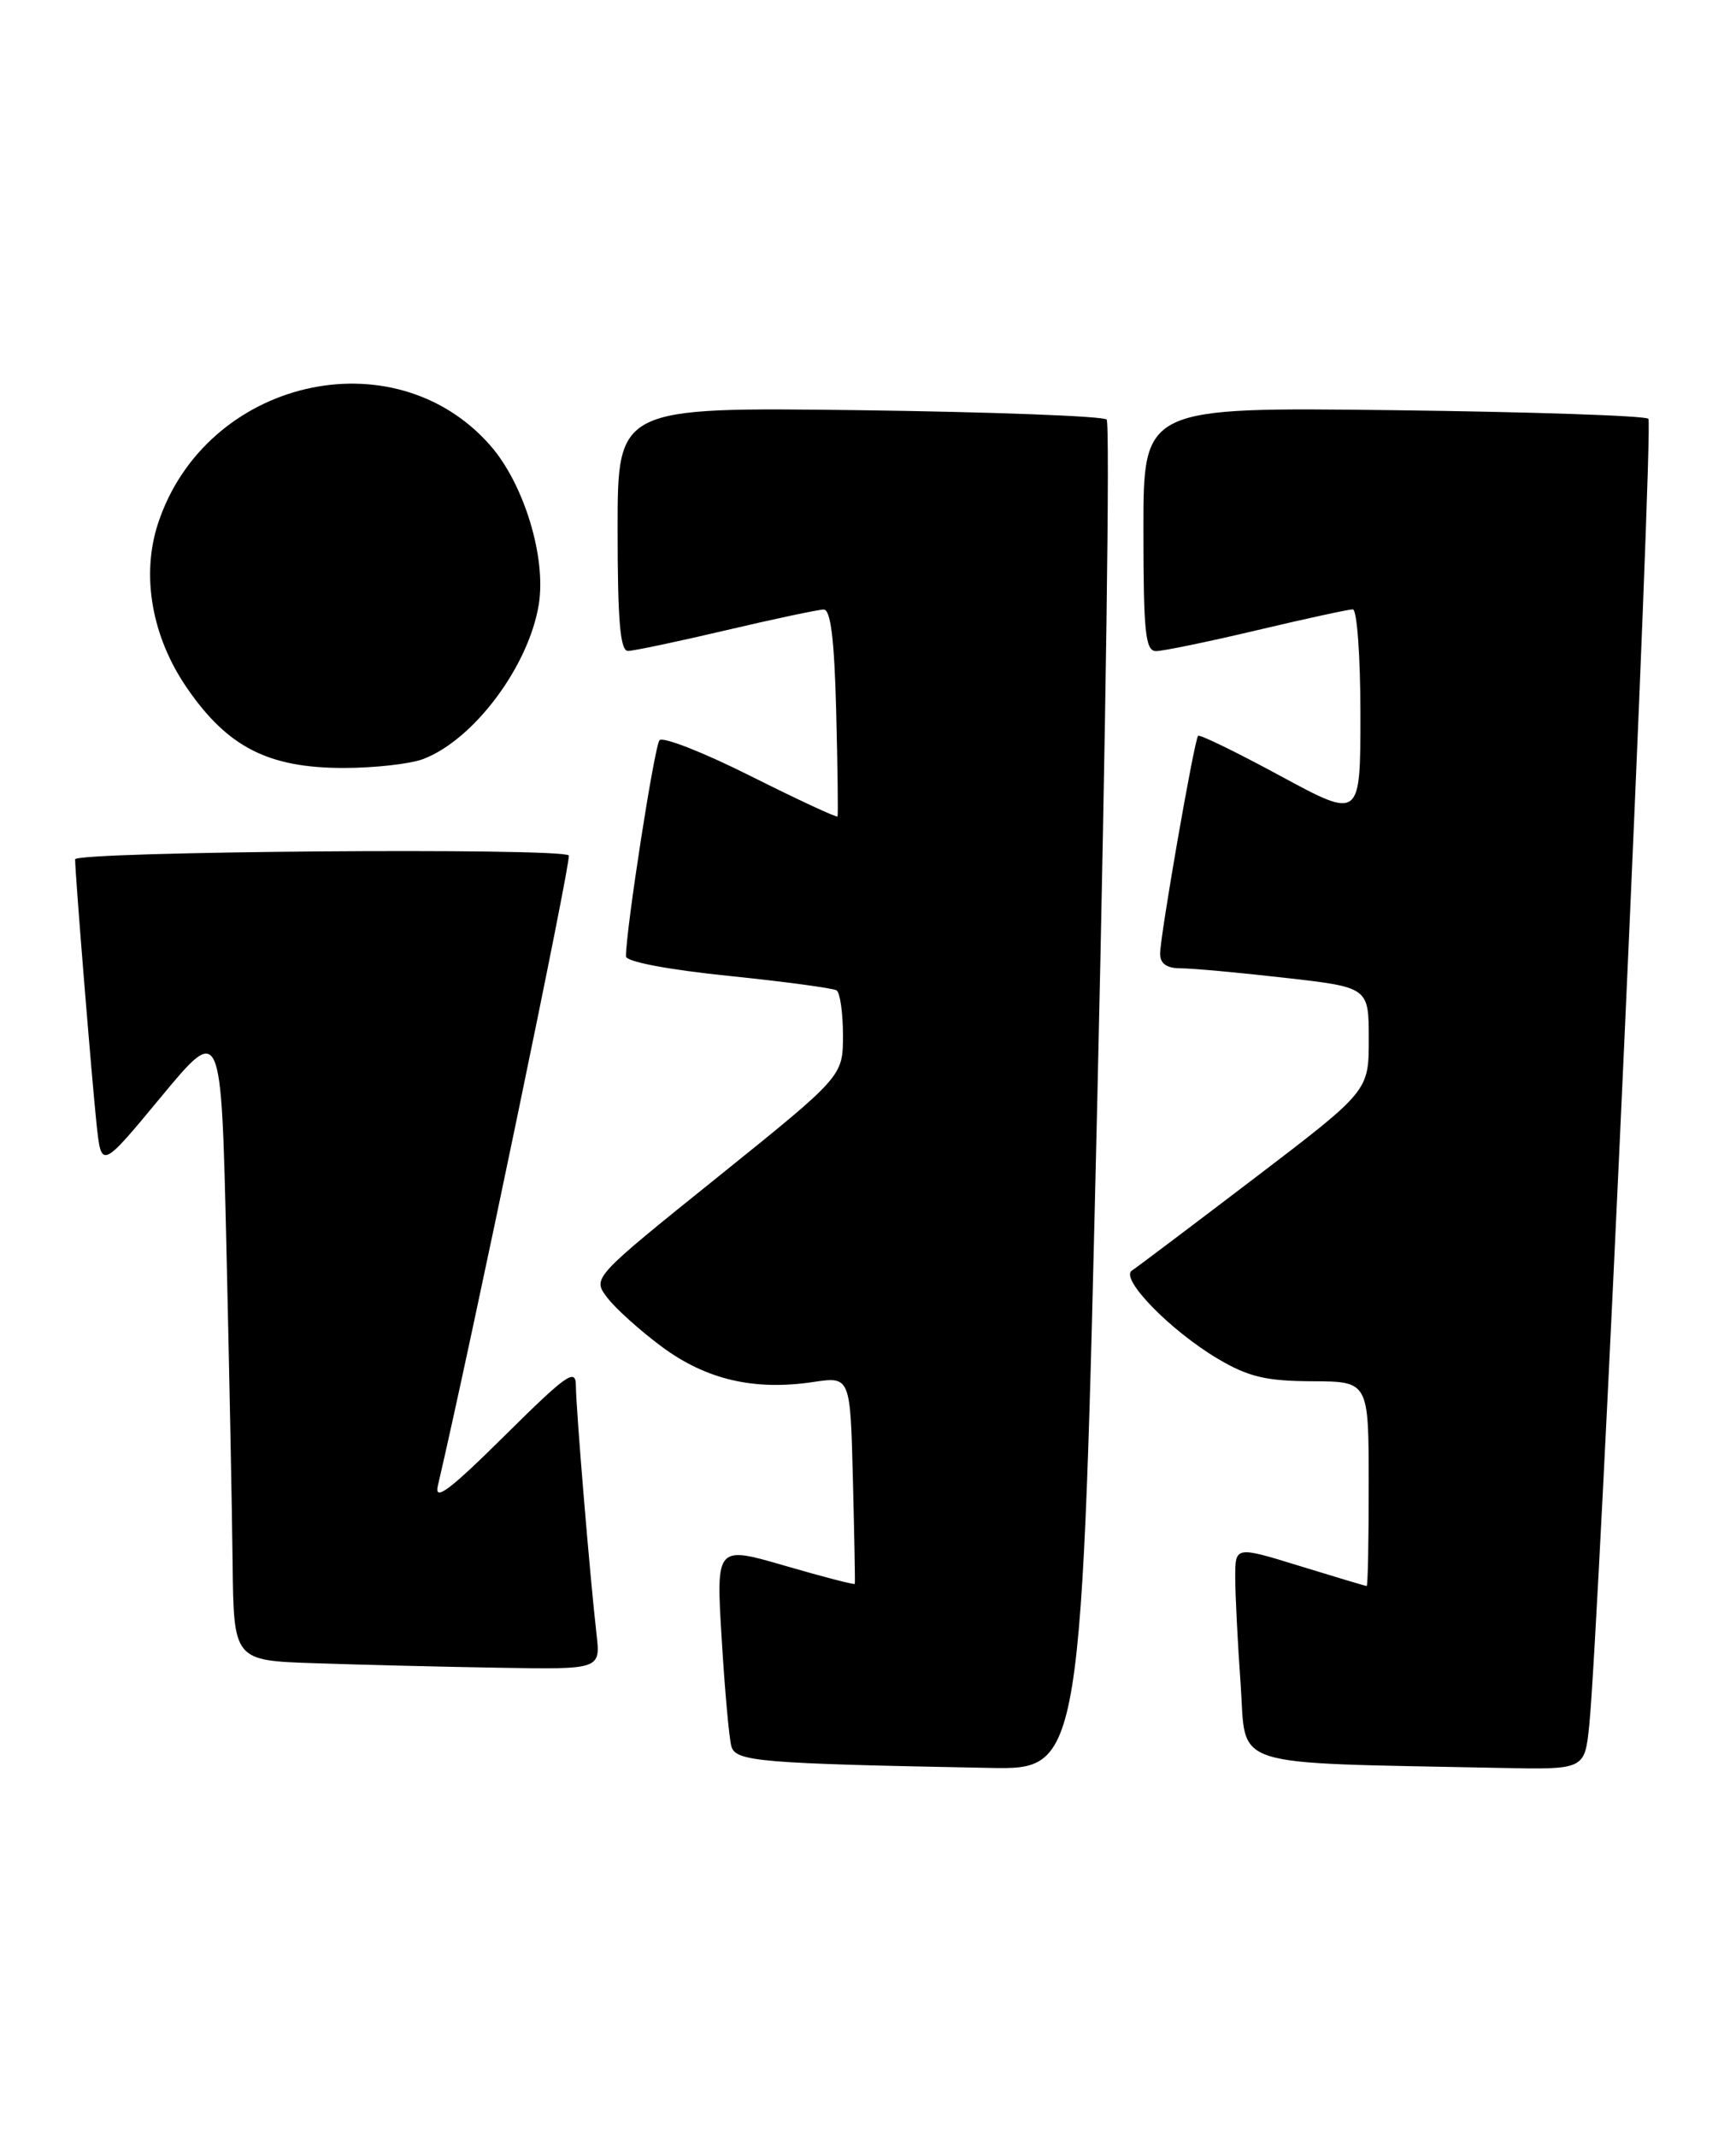 <?xml version="1.0" encoding="UTF-8" standalone="no"?>
<!DOCTYPE svg PUBLIC "-//W3C//DTD SVG 1.1//EN" "http://www.w3.org/Graphics/SVG/1.1/DTD/svg11.dtd" >
<svg xmlns="http://www.w3.org/2000/svg" xmlns:xlink="http://www.w3.org/1999/xlink" version="1.1" viewBox="0 0 208 256">
 <g >
 <path fill="currentColor"
d=" M 131.48 131.50 C 132.50 87.23 133.01 50.67 132.59 50.26 C 132.18 49.85 118.83 49.35 102.92 49.14 C 74.00 48.78 74.00 48.78 74.00 63.39 C 74.00 74.42 74.31 78.00 75.25 77.98 C 75.94 77.97 81.22 76.86 87.00 75.50 C 92.78 74.14 98.04 73.03 98.69 73.02 C 99.53 73.01 99.97 76.60 100.19 85.25 C 100.36 91.99 100.43 97.64 100.35 97.81 C 100.28 97.98 95.61 95.81 89.98 92.99 C 84.35 90.16 79.42 88.22 79.02 88.68 C 78.41 89.37 75.00 111.34 75.00 114.57 C 75.00 115.20 79.99 116.16 87.23 116.90 C 93.95 117.59 99.80 118.38 100.23 118.64 C 100.65 118.90 101.00 121.33 101.00 124.03 C 101.00 128.93 101.00 128.93 85.99 141.01 C 70.97 153.09 70.97 153.09 72.74 155.43 C 73.71 156.72 76.66 159.38 79.30 161.34 C 84.64 165.29 90.37 166.62 97.44 165.56 C 101.88 164.90 101.88 164.90 102.19 177.20 C 102.36 183.96 102.47 189.61 102.42 189.74 C 102.38 189.88 98.62 188.90 94.07 187.58 C 85.79 185.17 85.79 185.17 86.47 196.34 C 86.84 202.48 87.36 208.27 87.63 209.21 C 88.14 211.03 91.01 211.27 118.56 211.79 C 129.61 212.00 129.61 212.00 131.48 131.50 Z  M 190.41 206.75 C 191.57 195.73 198.14 50.80 197.50 50.17 C 197.13 49.80 183.37 49.34 166.92 49.14 C 137.00 48.78 137.00 48.78 137.00 63.39 C 137.00 75.75 137.23 78.00 138.51 78.00 C 139.34 78.00 144.78 76.88 150.60 75.50 C 156.42 74.12 161.59 73.00 162.09 73.00 C 162.59 73.00 163.00 78.66 163.00 85.57 C 163.00 98.14 163.00 98.14 153.44 92.97 C 148.18 90.12 143.73 87.95 143.55 88.15 C 143.09 88.65 139.00 112.13 139.00 114.25 C 139.00 115.44 139.78 116.00 141.46 116.00 C 142.82 116.00 148.44 116.51 153.96 117.14 C 164.00 118.28 164.00 118.28 164.00 124.49 C 164.00 130.70 164.00 130.70 150.36 141.10 C 142.85 146.82 136.22 151.82 135.62 152.21 C 134.13 153.16 140.26 159.44 145.97 162.81 C 149.60 164.95 151.72 165.45 157.22 165.47 C 163.99 165.50 163.99 165.50 163.99 177.75 C 164.00 184.49 163.89 190.00 163.75 190.00 C 163.61 190.00 160.01 188.92 155.75 187.61 C 148.00 185.22 148.00 185.22 148.00 188.95 C 148.00 191.01 148.29 196.80 148.65 201.81 C 149.37 211.97 146.68 211.11 179.68 211.79 C 189.86 212.00 189.86 212.00 190.41 206.75 Z  M 71.47 195.75 C 70.69 188.95 69.01 168.73 69.00 166.02 C 69.00 163.85 67.94 164.59 60.44 172.02 C 53.87 178.53 52.01 179.92 52.46 178.00 C 56.39 161.19 68.51 102.84 68.15 102.48 C 67.20 101.53 9.00 101.99 9.00 102.95 C 9.00 104.71 11.01 129.46 11.58 134.77 C 12.15 140.04 12.15 140.04 19.32 131.38 C 26.50 122.72 26.50 122.72 27.12 149.11 C 27.46 163.62 27.80 180.77 27.87 187.21 C 28.00 198.93 28.00 198.93 37.75 199.25 C 43.11 199.43 53.00 199.68 59.73 199.79 C 71.96 200.00 71.96 200.00 71.47 195.75 Z  M 50.68 90.94 C 56.77 88.64 63.37 79.80 64.56 72.38 C 65.46 66.74 62.77 57.94 58.73 53.35 C 47.15 40.16 24.63 45.45 18.94 62.69 C 16.89 68.91 18.18 76.30 22.41 82.43 C 27.29 89.52 32.15 92.00 41.18 92.00 C 44.86 92.00 49.14 91.52 50.68 90.94 Z "/>
</g>
</svg>